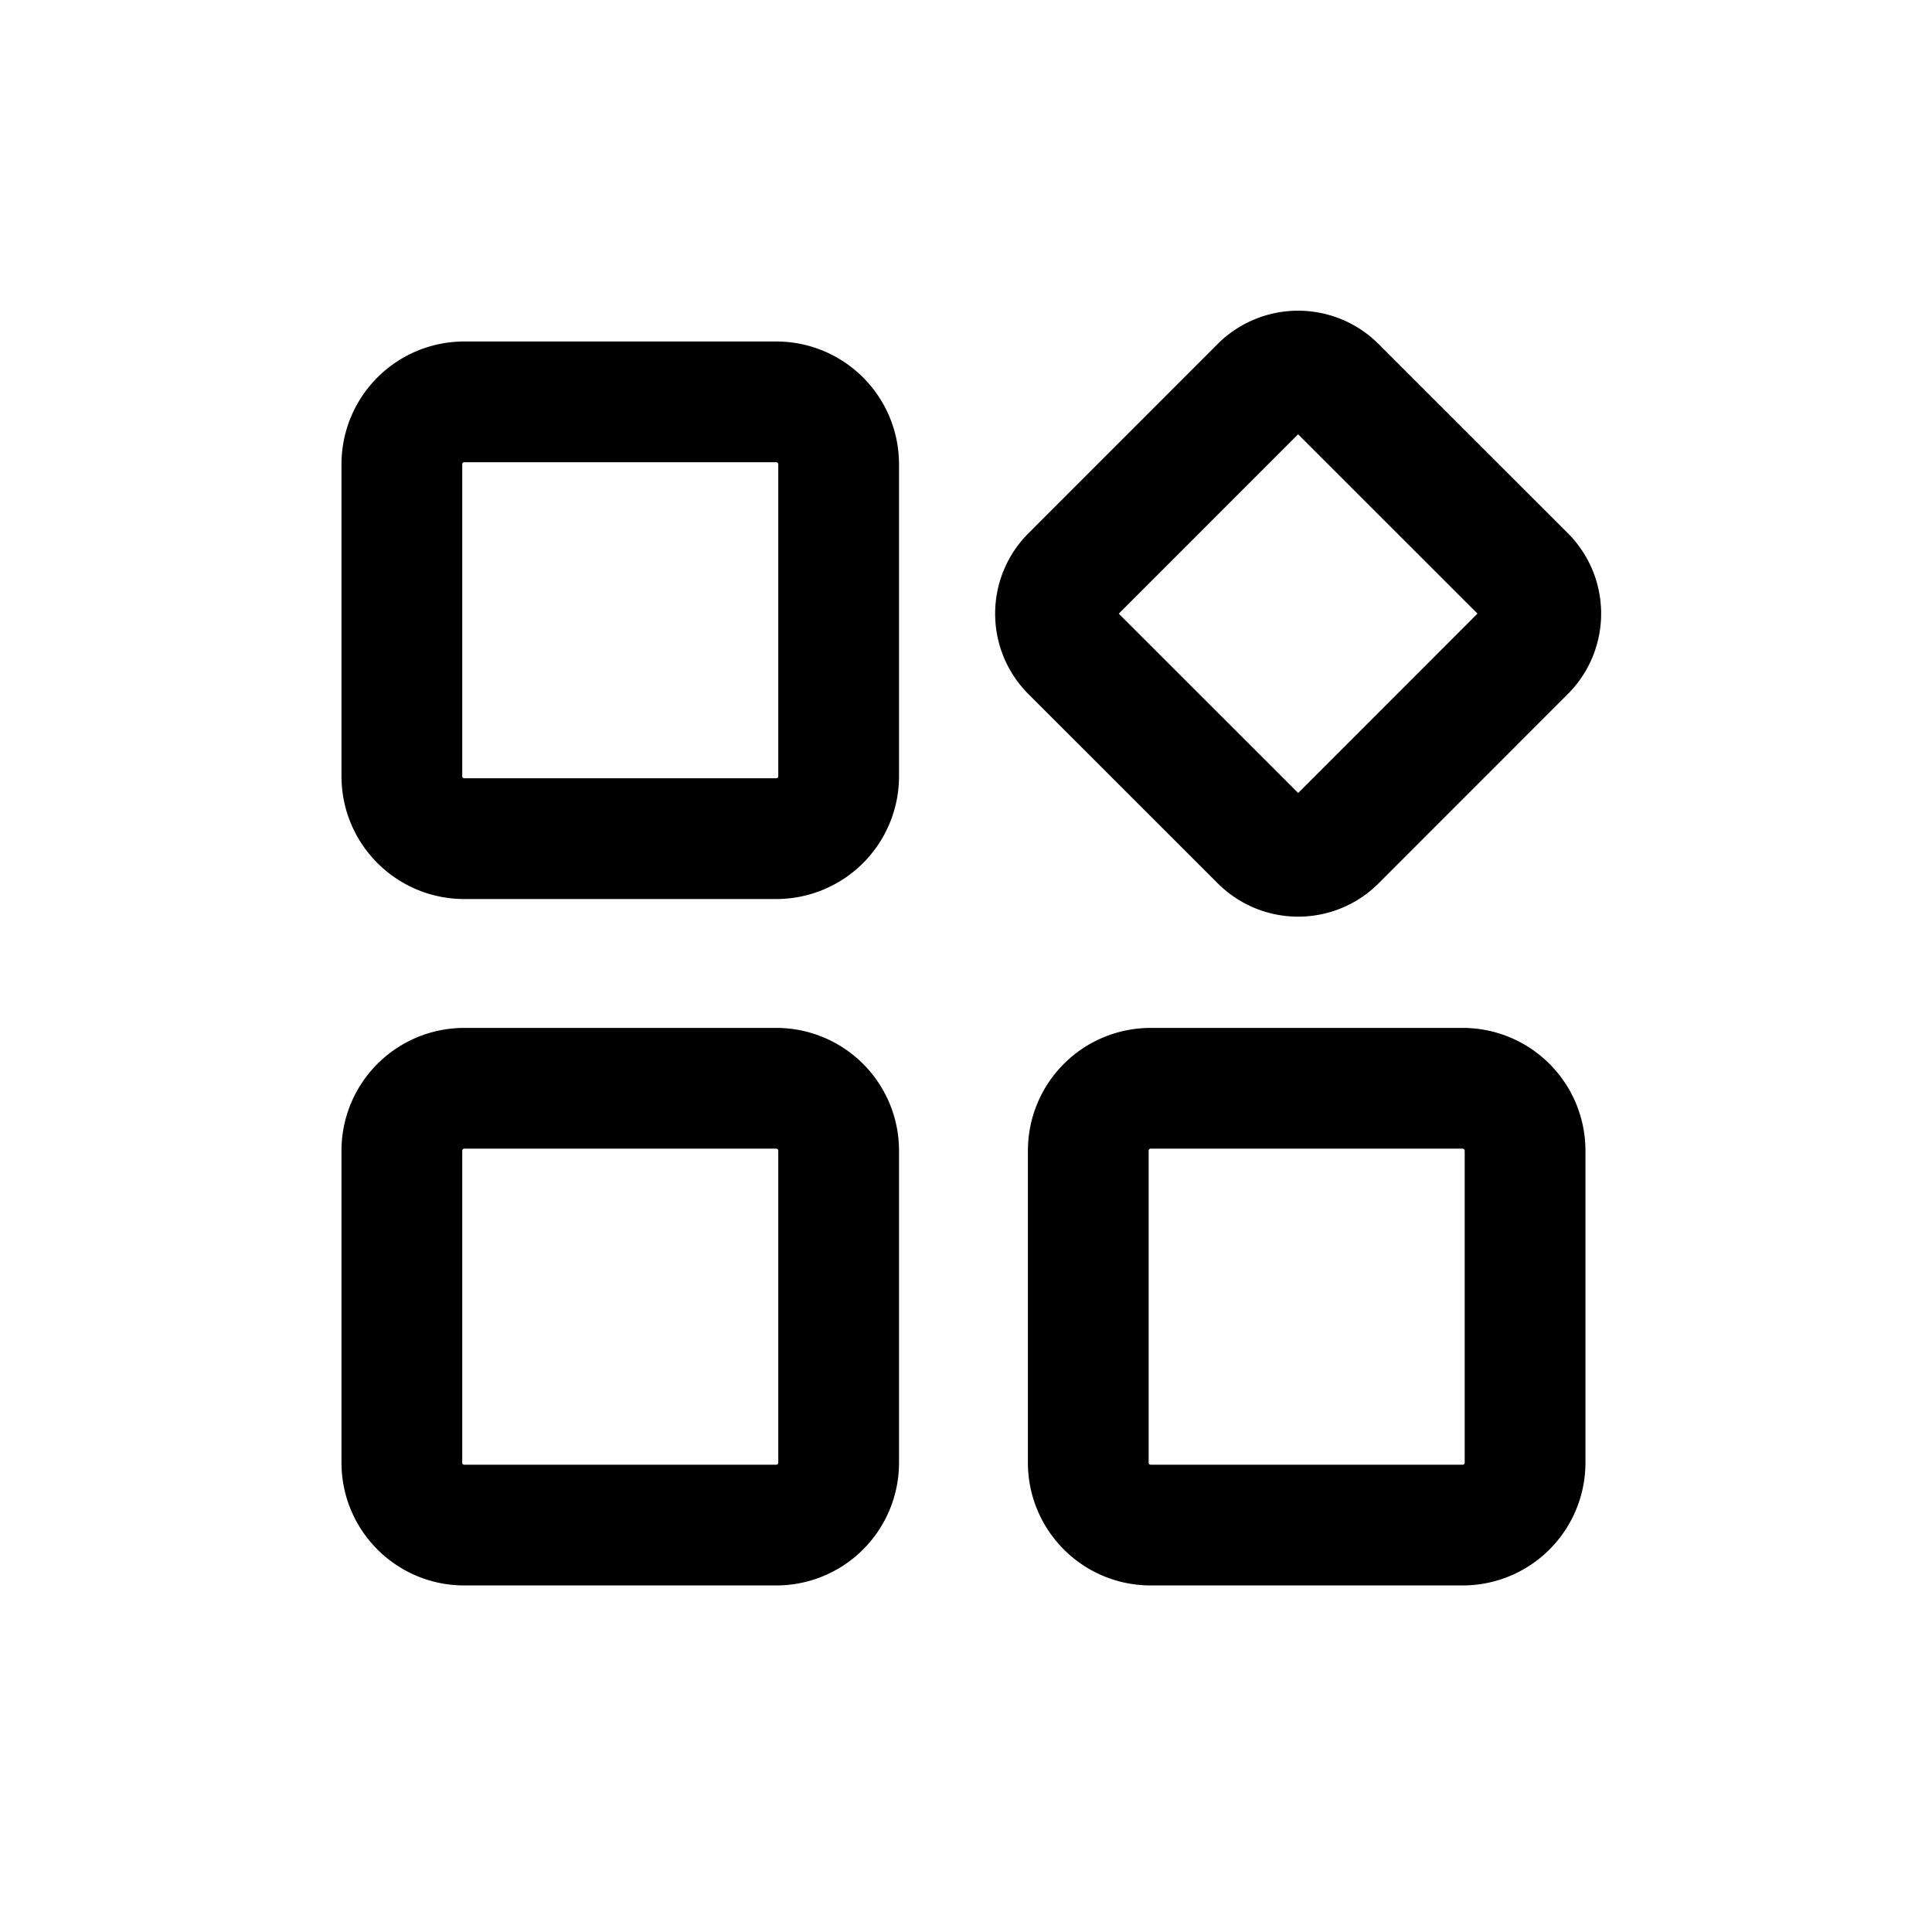<svg class="Nav_menuItemIcon__fw__X" width="24" height="24" viewBox="0 0 24 24" fill="none" stroke="currentColor" stroke-linecap="round" stroke-linejoin="round" stroke-width="1.5" aria-hidden="true"><path d="M9.643 13.519H5.767a.775.775 0 0 0-.775.775v3.876c0 .428.347.775.775.775h3.876a.775.775 0 0 0 .775-.775v-3.876a.775.775 0 0 0-.775-.775ZM9.643 4.992H5.767a.775.775 0 0 0-.775.775v3.876c0 .428.347.775.775.775h3.876a.775.775 0 0 0 .775-.775V5.767a.775.775 0 0 0-.775-.775ZM18.17 13.519h-3.876a.775.775 0 0 0-.775.775v3.876c0 .428.347.775.775.775h3.876a.775.775 0 0 0 .775-.775v-3.876a.775.775 0 0 0-.775-.775ZM15.656 4.804l-2.349 2.35c-.26.259-.26.68 0 .939l2.35 2.349c.259.26.68.26.939 0l2.349-2.35c.26-.259.26-.68 0-.939l-2.35-2.349a.664.664 0 0 0-.939 0Z"></path></svg>